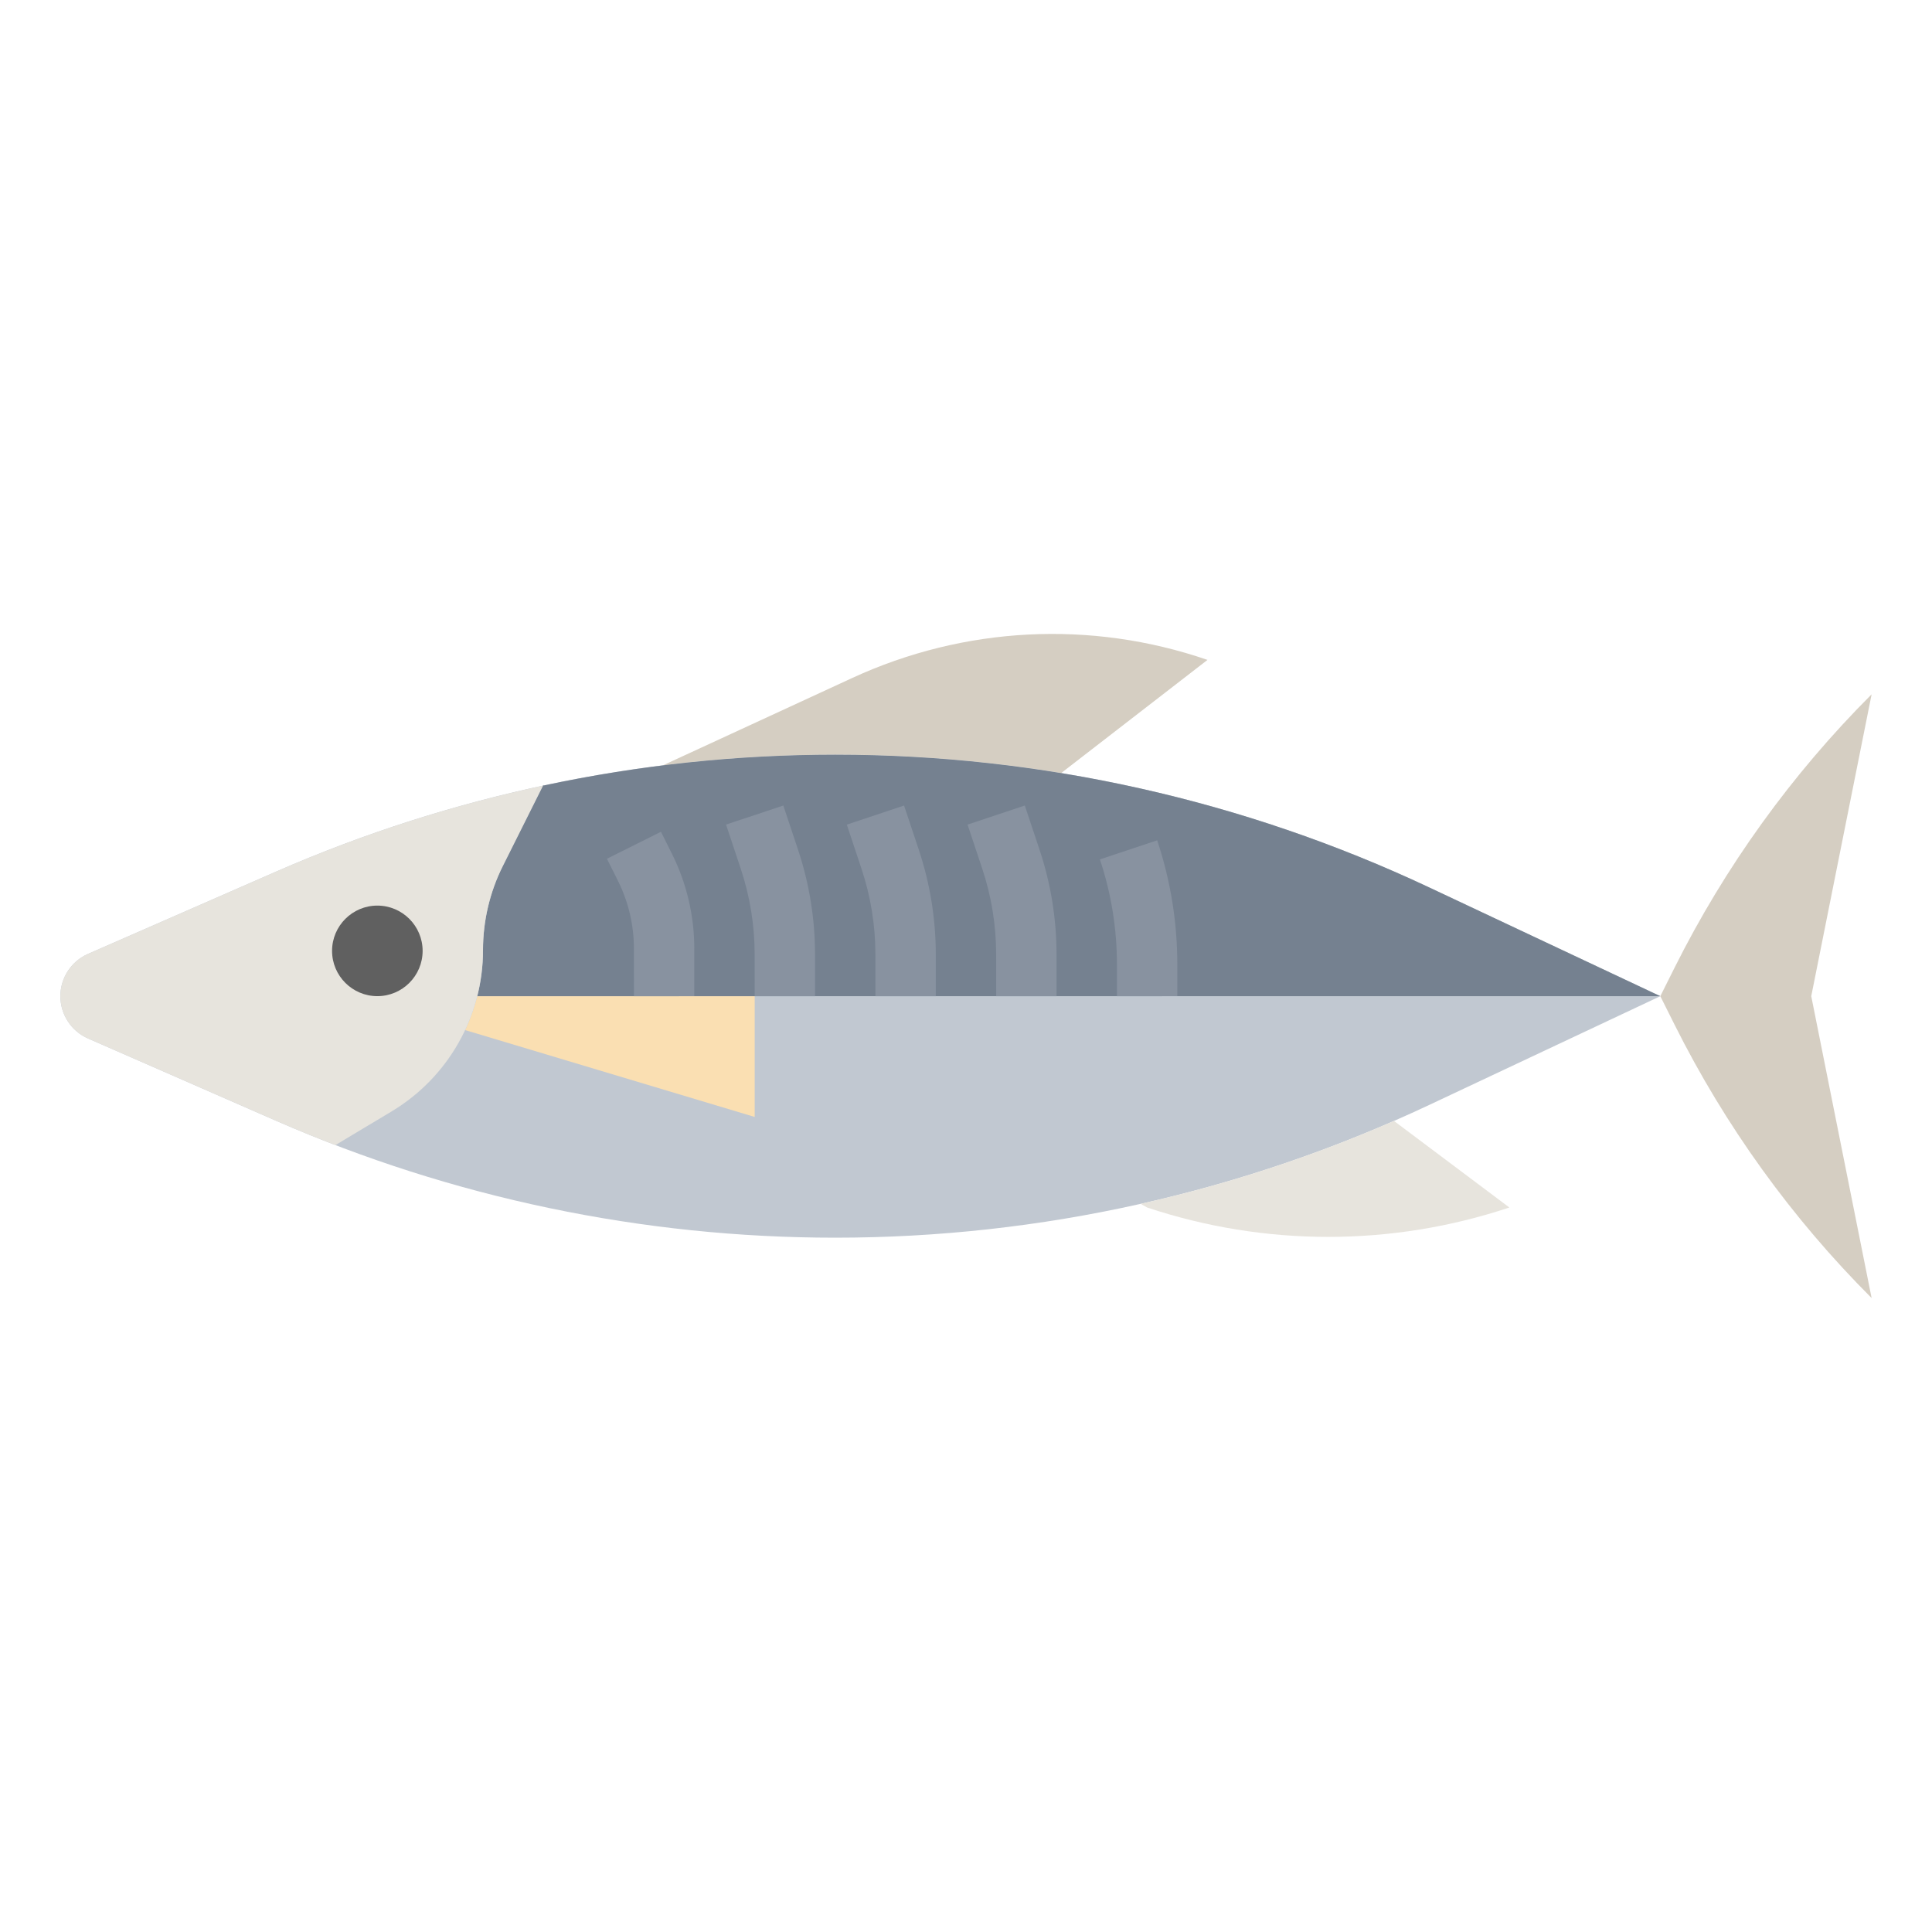 <svg id="Layer_3" enable-background="new 0 0 64 64" height="512" viewBox="0 0 64 64" width="512" xmlns="http://www.w3.org/2000/svg"><g><path d="m55 33-7.652 3.601c-6.156 2.897-12.876 4.399-19.68 4.399-6.376 0-12.684-1.319-18.526-3.875l-6.226-2.724c-.556-.244-.916-.794-.916-1.401 0-.607.36-1.157.916-1.401l6.226-2.724c5.842-2.556 12.15-3.875 18.526-3.875 6.804 0 13.524 1.502 19.68 4.399z" fill="#c1c8d1"/><path d="m46.177 37.132c-2.71 1.184-5.521 2.103-8.393 2.747l.216.121c3.895 1.298 8.105 1.298 12 0z" fill="#e7e4dd"/><path d="m35.151 25.61 4.849-3.75c-3.859-1.327-8.06-1.112-11.773.601l-6.271 2.894c1.89-.236 3.798-.355 5.712-.355 2.514 0 5.017.205 7.483.61z" fill="#d5cec2"/><path d="m25 33h-9.19c-.1.394-.238.776-.41 1.141l.008-.018 9.592 2.877z" fill="#fadfb2"/><path d="m55 33-7.652-3.601c-6.156-2.897-12.876-4.399-19.68-4.399-3.257 0-6.496.344-9.664 1.022l-.004-.022-1.342 2.684c-.433.865-.658 1.82-.658 2.787 0 .522-.065 1.035-.19 1.529z" fill="#758190"/><path d="m11.112 37.933 1.862-1.117c1.877-1.127 3.026-3.156 3.026-5.345 0-.968.225-1.922.658-2.787l1.329-2.659c-3.029.649-5.992 1.602-8.845 2.85l-6.226 2.724c-.556.244-.916.794-.916 1.401 0 .607.36 1.157.916 1.401l6.226 2.724c.651.285 1.308.554 1.97.808z" fill="#e7e4dd"/><path d="m60 33 2 10c-2.649-2.649-4.854-5.708-6.53-9.06l-.47-.94.47-.94c1.676-3.351 3.88-6.41 6.53-9.06z" fill="#d5cec2"/><g><path d="m21 33-.001-1.583c0-.772-.182-1.545-.527-2.236l-.367-.734 1.79-.893.366.733c.483.966.738 2.048.738 3.129v1.583z" fill="#8892a0"/></g><g><path d="m25 33-.001-1.377c0-.97-.155-1.928-.461-2.846l-.487-1.461 1.897-.632.487 1.461c.375 1.123.564 2.293.564 3.479v1.376z" fill="#8892a0"/></g><g><path d="m29 33-.001-1.377c0-.97-.155-1.928-.461-2.846l-.487-1.461 1.897-.632.487 1.461c.375 1.123.564 2.293.564 3.479v1.376z" fill="#8892a0"/></g><g><path d="m33 33-.001-1.377c0-.97-.155-1.928-.461-2.846l-.487-1.461 1.897-.632.487 1.461c.375 1.123.564 2.293.564 3.479v1.376z" fill="#8892a0"/></g><g><path d="m12.5 32.999c-.827 0-1.5-.673-1.5-1.5s.673-1.5 1.5-1.5 1.5.673 1.5 1.5-.673 1.5-1.5 1.5z" fill="#606060"/></g><g><path d="m37 33v-1.052c0-1.186-.19-2.356-.564-3.479l1.897-.633c.442 1.327.667 2.71.667 4.111v1.052z" fill="#8892a0"/></g></g></svg>